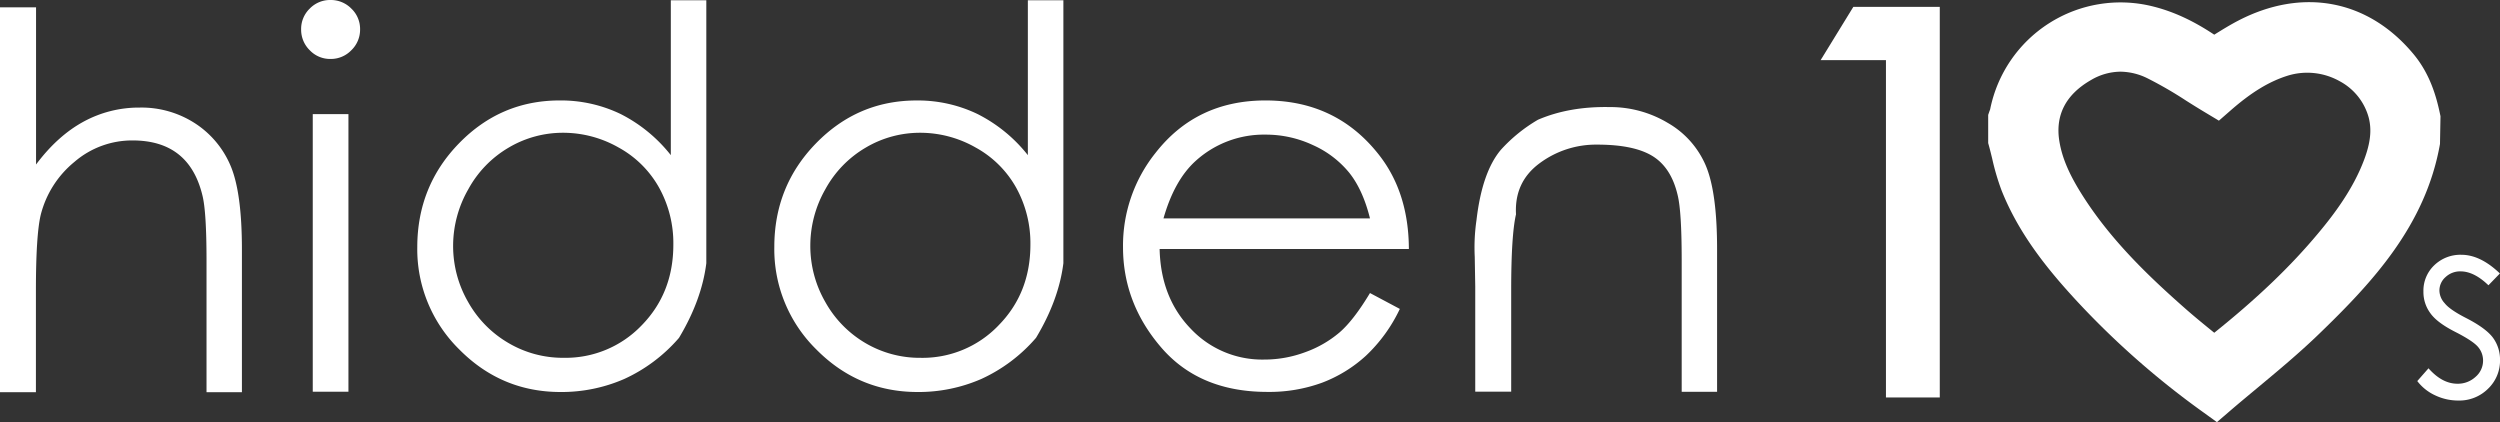 <svg xmlns="http://www.w3.org/2000/svg" viewBox="0 0 950.74 160.54"><rect x="0" y="0" width="950.74" height="160.54" fill="#333333" stroke="none"/><defs><style>.cls-1{fill:#fff;}</style></defs><g id="Layer_2" data-name="Layer 2"><g id="Layer_1-2" data-name="Layer 1"><path class="cls-1" d="M74.19,46.91a37.45,37.45,0,0,0-21.07-6,44,44,0,0,0-21.41,5.39q-9.87,5.39-18,16.26V2.79H0V149.16H13.66V110.47q0-21.07,1.83-28.77A38,38,0,0,1,28.34,61.54a33.59,33.59,0,0,1,22.09-8.13q10.77,0,17.41,5.24T77,74.39q1.53,6.15,1.54,24.44v50.33H92V94.88Q92,73.15,87.67,63A35.77,35.77,0,0,0,74.19,46.91Z"/><path class="cls-1" d="M125.68,0a10.75,10.75,0,0,0-7.89,3.27,10.75,10.75,0,0,0-3.27,7.89,10.91,10.91,0,0,0,3.27,7.94,10.65,10.65,0,0,0,7.89,3.32,10.8,10.8,0,0,0,7.94-3.32,10.84,10.84,0,0,0,3.32-7.94,10.68,10.68,0,0,0-3.32-7.89A10.91,10.91,0,0,0,125.68,0Z"/><rect class="cls-1" x="118.94" y="43.4" width="13.57" height="105.57"/><path class="cls-1" d="M255.11,59A57.15,57.15,0,0,0,236,43.35a52.36,52.36,0,0,0-23.19-5.15q-22.34,0-38.21,16.27T158.69,93.92a53.44,53.44,0,0,0,16,39q16,16.15,38.49,16.16a59.71,59.71,0,0,0,24.21-4.95,60.84,60.84,0,0,0,20.83-15.64q8.65-14.43,10.39-28.39V.1H255.11ZM244,123.75a40,40,0,0,1-29.64,12.32,40.66,40.66,0,0,1-21-5.63A41.44,41.44,0,0,1,178,114.8a42.55,42.55,0,0,1-5.68-21.36A43.27,43.27,0,0,1,178.08,72a41.18,41.18,0,0,1,15.39-15.88,40.42,40.42,0,0,1,20.65-5.63,42.59,42.59,0,0,1,21.17,5.63,39.18,39.18,0,0,1,15.39,15.3,43.56,43.56,0,0,1,5.39,21.61Q256.07,111.44,244,123.75Z"/><path class="cls-1" d="M390.89,59a57.15,57.15,0,0,0-19.15-15.64,52.3,52.3,0,0,0-23.19-5.15q-22.32,0-38.2,16.27T294.47,93.92a53.44,53.44,0,0,0,16,39q16,16.15,38.5,16.16a59.7,59.7,0,0,0,24.2-4.95A60.75,60.75,0,0,0,394,128.47q8.67-14.43,10.4-28.39V.1H390.89Zm-11.16,64.76a40,40,0,0,1-29.64,12.32,40.71,40.71,0,0,1-21-5.63,41.51,41.51,0,0,1-15.25-15.64,42.65,42.65,0,0,1-5.68-21.36A43.27,43.27,0,0,1,313.86,72a41.2,41.2,0,0,1,15.4-15.88,40.41,40.41,0,0,1,20.64-5.63,42.57,42.57,0,0,1,21.17,5.63,39.27,39.27,0,0,1,15.4,15.3,43.67,43.67,0,0,1,5.39,21.61Q391.86,111.44,379.73,123.75Z"/><path class="cls-1" d="M524.27,58.7q-16.17-20.49-43-20.5-26.28,0-41.87,20A56.4,56.4,0,0,0,427.08,94q0,21.27,14.53,38.15t40.32,16.89a58.46,58.46,0,0,0,20.88-3.51,52,52,0,0,0,16.65-10.25,59.11,59.11,0,0,0,12.89-17.8L521,111.44q-6.25,10.4-11.6,15a41.94,41.94,0,0,1-12.94,7.46,44.57,44.57,0,0,1-15.69,2.84,37.33,37.33,0,0,1-28-11.79Q441.42,113.17,441,94.69h94.79Q535.71,73.13,524.27,58.7Zm-81.8,24.35q4.14-14.53,12.23-21.85a38.56,38.56,0,0,1,26.65-10,42.13,42.13,0,0,1,18,4,37.61,37.61,0,0,1,13.76,10.49q5.19,6.5,7.89,17.37Z"/><path class="cls-1" d="M634.22,46.72a42.56,42.56,0,0,0-22.09-6q-15.3-.3-27.23,4.81A59.29,59.29,0,0,0,570.75,57q-7.12,8.47-9.24,26.66a72.17,72.17,0,0,0-.67,14.05l.19,11.25v40H574.7V110.28q0-20.88,1.83-28.77-.67-12.32,9-19.44A35.88,35.88,0,0,1,607.42,55q14,0,21.07,4.38T638,74.19q1.53,6.16,1.54,24.45V149H653V94.69q0-21.64-4.33-31.8A34.12,34.12,0,0,0,634.22,46.72Z"/><path class="cls-1" d="M948.1,128.48q-2.69-3.66-10.28-7.55-6.21-3.17-8.12-5.62a7.3,7.3,0,0,1-2-4.8,6.77,6.77,0,0,1,2.35-5.15,8.09,8.09,0,0,1,5.67-2.16q5.14,0,10.62,5.29L950.7,104q-7.41-7.11-14.66-7.11a14.27,14.27,0,0,0-10.31,4,13.29,13.29,0,0,0-4.11,10,13.49,13.49,0,0,0,2.6,8.17q2.55,3.66,9.7,7.26,6.65,3.41,8.51,5.67a7.9,7.9,0,0,1,1.87,5.19,8.09,8.09,0,0,1-2.85,6.13,9.89,9.89,0,0,1-6.9,2.62q-5.82,0-11-5.87l-4.27,4.86a18.12,18.12,0,0,0,6.85,5.45,20.26,20.26,0,0,0,8.72,1.95,15.47,15.47,0,0,0,11.36-4.5,14.76,14.76,0,0,0,4.54-10.93A14,14,0,0,0,948.1,128.48Z"/><polygon class="cls-1" points="692.37 22.88 717.22 22.88 717.22 151.16 737.69 151.16 737.69 2.6 704.82 2.6 692.37 22.88"/><path class="cls-1" d="M928.11,44.2l-.17-.81c-1.39-6.65-3.8-15.26-10.1-22.82C900.6-.16,875.64-4.89,851.07,7.91c-3.14,1.64-6.1,3.48-9,5.28-8.18-5.44-15.79-8.91-23.63-10.82a50.56,50.56,0,0,0-61.6,39.24s0,0,0,0l-.3.8-.44,1.28V54.42l.28,1c.44,1.62.84,3.25,1.24,4.89a90.21,90.21,0,0,0,3.57,12.11c6.75,17,18.07,30.6,28.25,41.67A318.19,318.19,0,0,0,838,156.86l5.09,3.68,4.77-4.1c3.48-3,7-5.91,10.52-8.84,7.85-6.54,16-13.3,23.54-20.6,20.28-19.58,40.55-41.28,46-72.26ZM791.3,73.25c-4.59-7.39-7.09-13.36-8.1-19.35-1.7-10,2.35-17.92,12-23.46a22.31,22.31,0,0,1,11.2-3.18,23.64,23.64,0,0,1,10.26,2.51,149.86,149.86,0,0,1,14.76,8.54c2.41,1.52,4.87,3.06,7.42,4.58l5,3,4.37-3.82c8-7,14.78-11.12,21.94-13.34a25.23,25.23,0,0,1,19.67,2.18,22.28,22.28,0,0,1,11,13.85c1.19,4.64.66,9.54-1.72,15.91-4.23,11.33-11.6,21-17.54,28.09-10.49,12.58-23.13,24.68-39.49,37.79l-.08-.07c-3.54-2.88-7.21-5.86-10.64-8.87C817,105,802.25,90.9,791.3,73.25Z"/></g></g></svg>